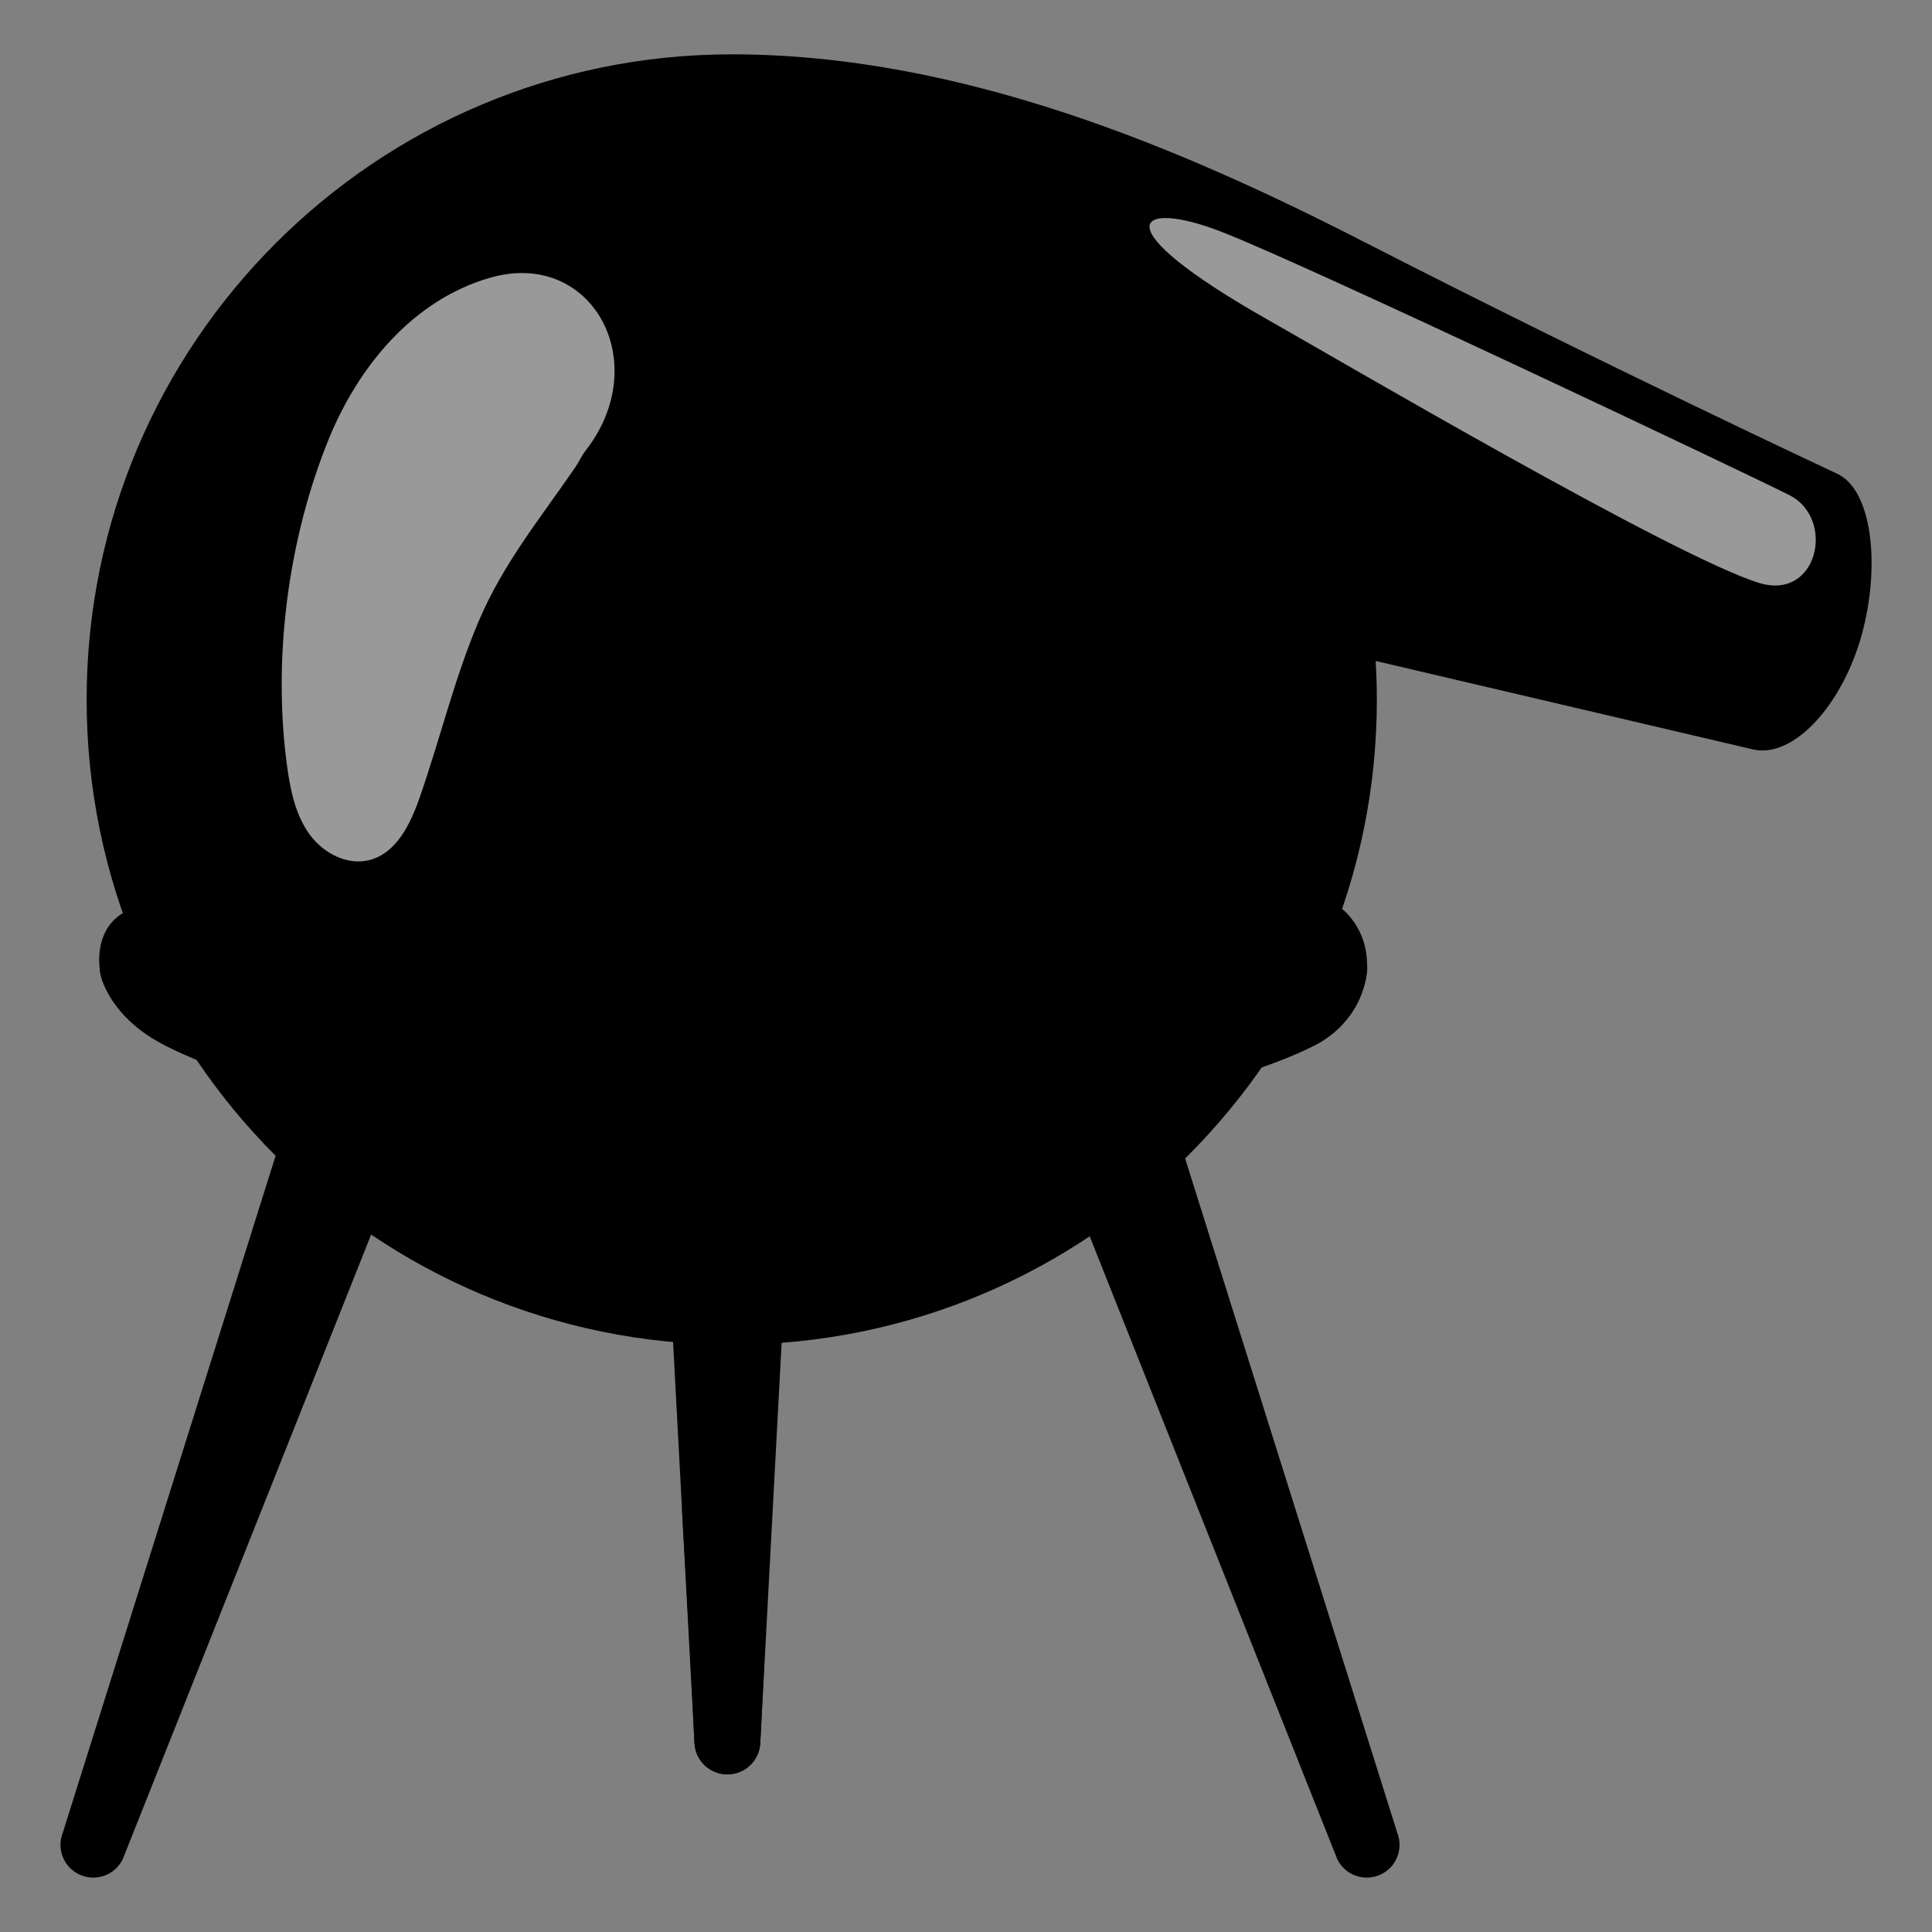 <svg width="128" height="128" viewBox="0 0 128 128" fill="none" xmlns="http://www.w3.org/2000/svg">
<rect x="0" y="0" width="128" height="128" fill="#808080" stroke="none"/>
<path d="M43.34 65.46L46.01 115.46C46.06 116.63 47.02 117.55 48.19 117.55C49.36 117.55 50.32 116.63 50.37 115.46L53.04 65.46H43.34Z" fill="#2F7889" style="fill:#2F7889;fill:color(display-p3 0.184 0.471 0.537);fill-opacity:1;"/>
<path d="M48.09 95.01C45.95 95.74 45.35 98.16 45.19 100.11C45.19 100.11 45.78 110.12 46.01 115.47C46.06 116.64 47.02 117.56 48.19 117.56C49.36 117.56 50.32 116.64 50.37 115.47C50.66 109.98 51.21 97.68 51.21 97.68C51.21 97.68 50.24 94.28 48.09 95.01Z" fill="#84B0C1" style="fill:#84B0C1;fill:color(display-p3 0.518 0.69 0.757);fill-opacity:1;"/>
<path opacity="0.75" d="M121.64 31.35C121.64 31.35 106.1 24.09 90.34 16.01C78.3 9.84 63.69 3.6 48.48 3.6C24.88 3.6 5.74 22.74 5.74 46.35C5.74 69.96 24.88 89.09 48.48 89.09C72.08 89.09 91.22 69.95 91.22 46.35C91.22 45.49 91.19 44.64 91.14 43.79L116.18 49.66C118.86 50.24 122.07 46.67 123.34 42.07C124.61 37.47 124.04 32.36 121.64 31.35Z" fill="#81D4FA" style="fill:#81D4FA;fill:color(display-p3 0.506 0.831 0.98);fill-opacity:1;"/>
<path d="M11.13 48.89C11.13 67.76 29.42 83.99 48.49 83.99C67.56 83.99 85.85 67.15 85.85 48.89H11.13Z" fill="#47BCA0" style="fill:#47BCA0;fill:color(display-p3 0.278 0.737 0.627);fill-opacity:1;"/>
<path d="M73.57 74.1L71.34 68.37L23.3 70.48L22.73 73.56C25.5 76.16 28.67 78.34 32.13 80.01C31.05 78.4 29.94 75.9 33.66 76.46C33.66 76.46 40.16 77.51 48.51 77.51C56.86 77.51 64.75 76.31 64.75 76.31C68.08 76.33 65.64 79.53 65.64 79.53C68.51 78.07 71.18 76.24 73.57 74.1Z" fill="#2FAF89" style="fill:#2FAF89;fill:color(display-p3 0.184 0.686 0.536);fill-opacity:1;"/>
<path d="M48.49 53.6C69.123 53.6 85.85 51.38 85.85 48.64C85.85 45.901 69.123 43.68 48.49 43.68C27.857 43.68 11.13 45.901 11.13 48.64C11.13 51.38 27.857 53.6 48.49 53.6Z" fill="#80FCCF" style="fill:#80FCCF;fill:color(display-p3 0.502 0.988 0.813);fill-opacity:1;"/>
<path d="M19.6 72.31L4.16 121.42C3.73 122.51 4.23 123.74 5.3 124.21C6.37 124.68 7.62 124.23 8.13 123.18L28.36 72.31H19.6Z" fill="#84B0C1" style="fill:#84B0C1;fill:color(display-p3 0.518 0.69 0.757);fill-opacity:1;"/>
<path d="M77.12 72.31H68.38L88.6 123.18C89.11 124.23 90.36 124.68 91.43 124.21C92.5 123.74 93 122.51 92.57 121.42L77.12 72.31Z" fill="#84B0C1" style="fill:#84B0C1;fill:color(display-p3 0.518 0.69 0.757);fill-opacity:1;"/>
<path d="M48.2 75.3C20.87 75.3 10.81 69.19 10.35 68.93C8.44 67.84 6.59 65.84 6.57 63.65C6.56 60.98 8.45 60.35 8.45 60.35C12.57 61.33 23.5 67.35 48.2 67.35C73.18 67.35 88.82 60.28 88.92 60.22C88.92 60.22 90.58 61.47 90.57 63.91C90.56 66.09 89.21 68.32 86.75 69.42C86.25 69.65 75.47 75.3 48.2 75.3Z" fill="#84B0C1" style="fill:#84B0C1;fill:color(display-p3 0.518 0.69 0.757);fill-opacity:1;"/>
<path d="M77.19 72.52C83.58 71.06 86.5 69.54 86.75 69.43C88.33 68.72 89.44 67.54 90.05 66.22C90.72 64.64 90.57 63.92 90.57 63.92C90.46 63.97 73.18 71.9 48.2 71.9C23.5 71.9 10.73 65.14 6.61 64.16C6.61 64.16 6.57 64.82 7.22 65.91C7.93 67.17 9.12 68.24 10.35 68.94C10.58 69.07 13.33 70.73 19.59 72.32L18.27 76.52C18.3 76.53 18.32 76.53 18.34 76.54C18.77 75.24 20.6 74.5 22.61 74.88C24.72 75.28 26.2 76.76 25.96 78.2C25.98 78.2 25.99 78.21 26.01 78.21L27.71 73.94C27.71 73.94 35.67 75.32 48.19 75.32C60.71 75.32 69.04 74.01 69.04 74.01L70.75 78.3C70.77 78.3 70.8 78.29 70.83 78.29C70.83 78.28 70.82 78.28 70.82 78.27C70.54 76.82 72.04 75.32 74.17 74.91C76.28 74.51 78.2 75.34 78.51 76.77H78.52L77.19 72.52Z" fill="#2F7889" style="fill:#2F7889;fill:color(display-p3 0.184 0.471 0.537);fill-opacity:1;"/>
<g opacity="0.6">
<path d="M80.91 15.35C86.54 17.53 116.13 31.56 118.58 32.82C121.61 34.38 120.45 39.82 116.54 38.62C110.88 36.87 88.5 23.73 84.06 21.22C72.82 14.86 75.29 13.17 80.91 15.35Z" fill="white" style="fill:white;fill-opacity:1;"/>
</g>
<g opacity="0.6">
<path d="M38.1 30.98C35.8 34.33 33.35 37.32 31.73 41.12C30.11 44.92 29.16 48.96 27.8 52.85C27.19 54.59 26.27 56.52 24.48 56.98C23 57.36 21.41 56.52 20.51 55.28C19.61 54.04 19.27 52.49 19.05 50.98C18.02 43.74 19.08 35.69 21.8 29.04C23.7 24.41 27.26 19.9 32.47 18.4C39.22 16.46 43.35 24.02 38.8 29.85C38.52 30.21 38.35 30.62 38.1 30.98Z" fill="white" style="fill:white;fill-opacity:1;"/>
</g>
<path d="M19.16 63.79C15.2 62.62 12.85 61.76 12.26 62.96C11.57 64.36 13.73 66.19 25.86 68.48C37.99 70.77 45.75 70.1 49.03 68.68C52.31 67.26 43.78 67.26 40.77 67.07C31.24 66.48 23.11 64.96 19.16 63.79Z" fill="#B9E4EA" style="fill:#B9E4EA;fill:color(display-p3 0.726 0.894 0.918);fill-opacity:1;"/>
</svg>
